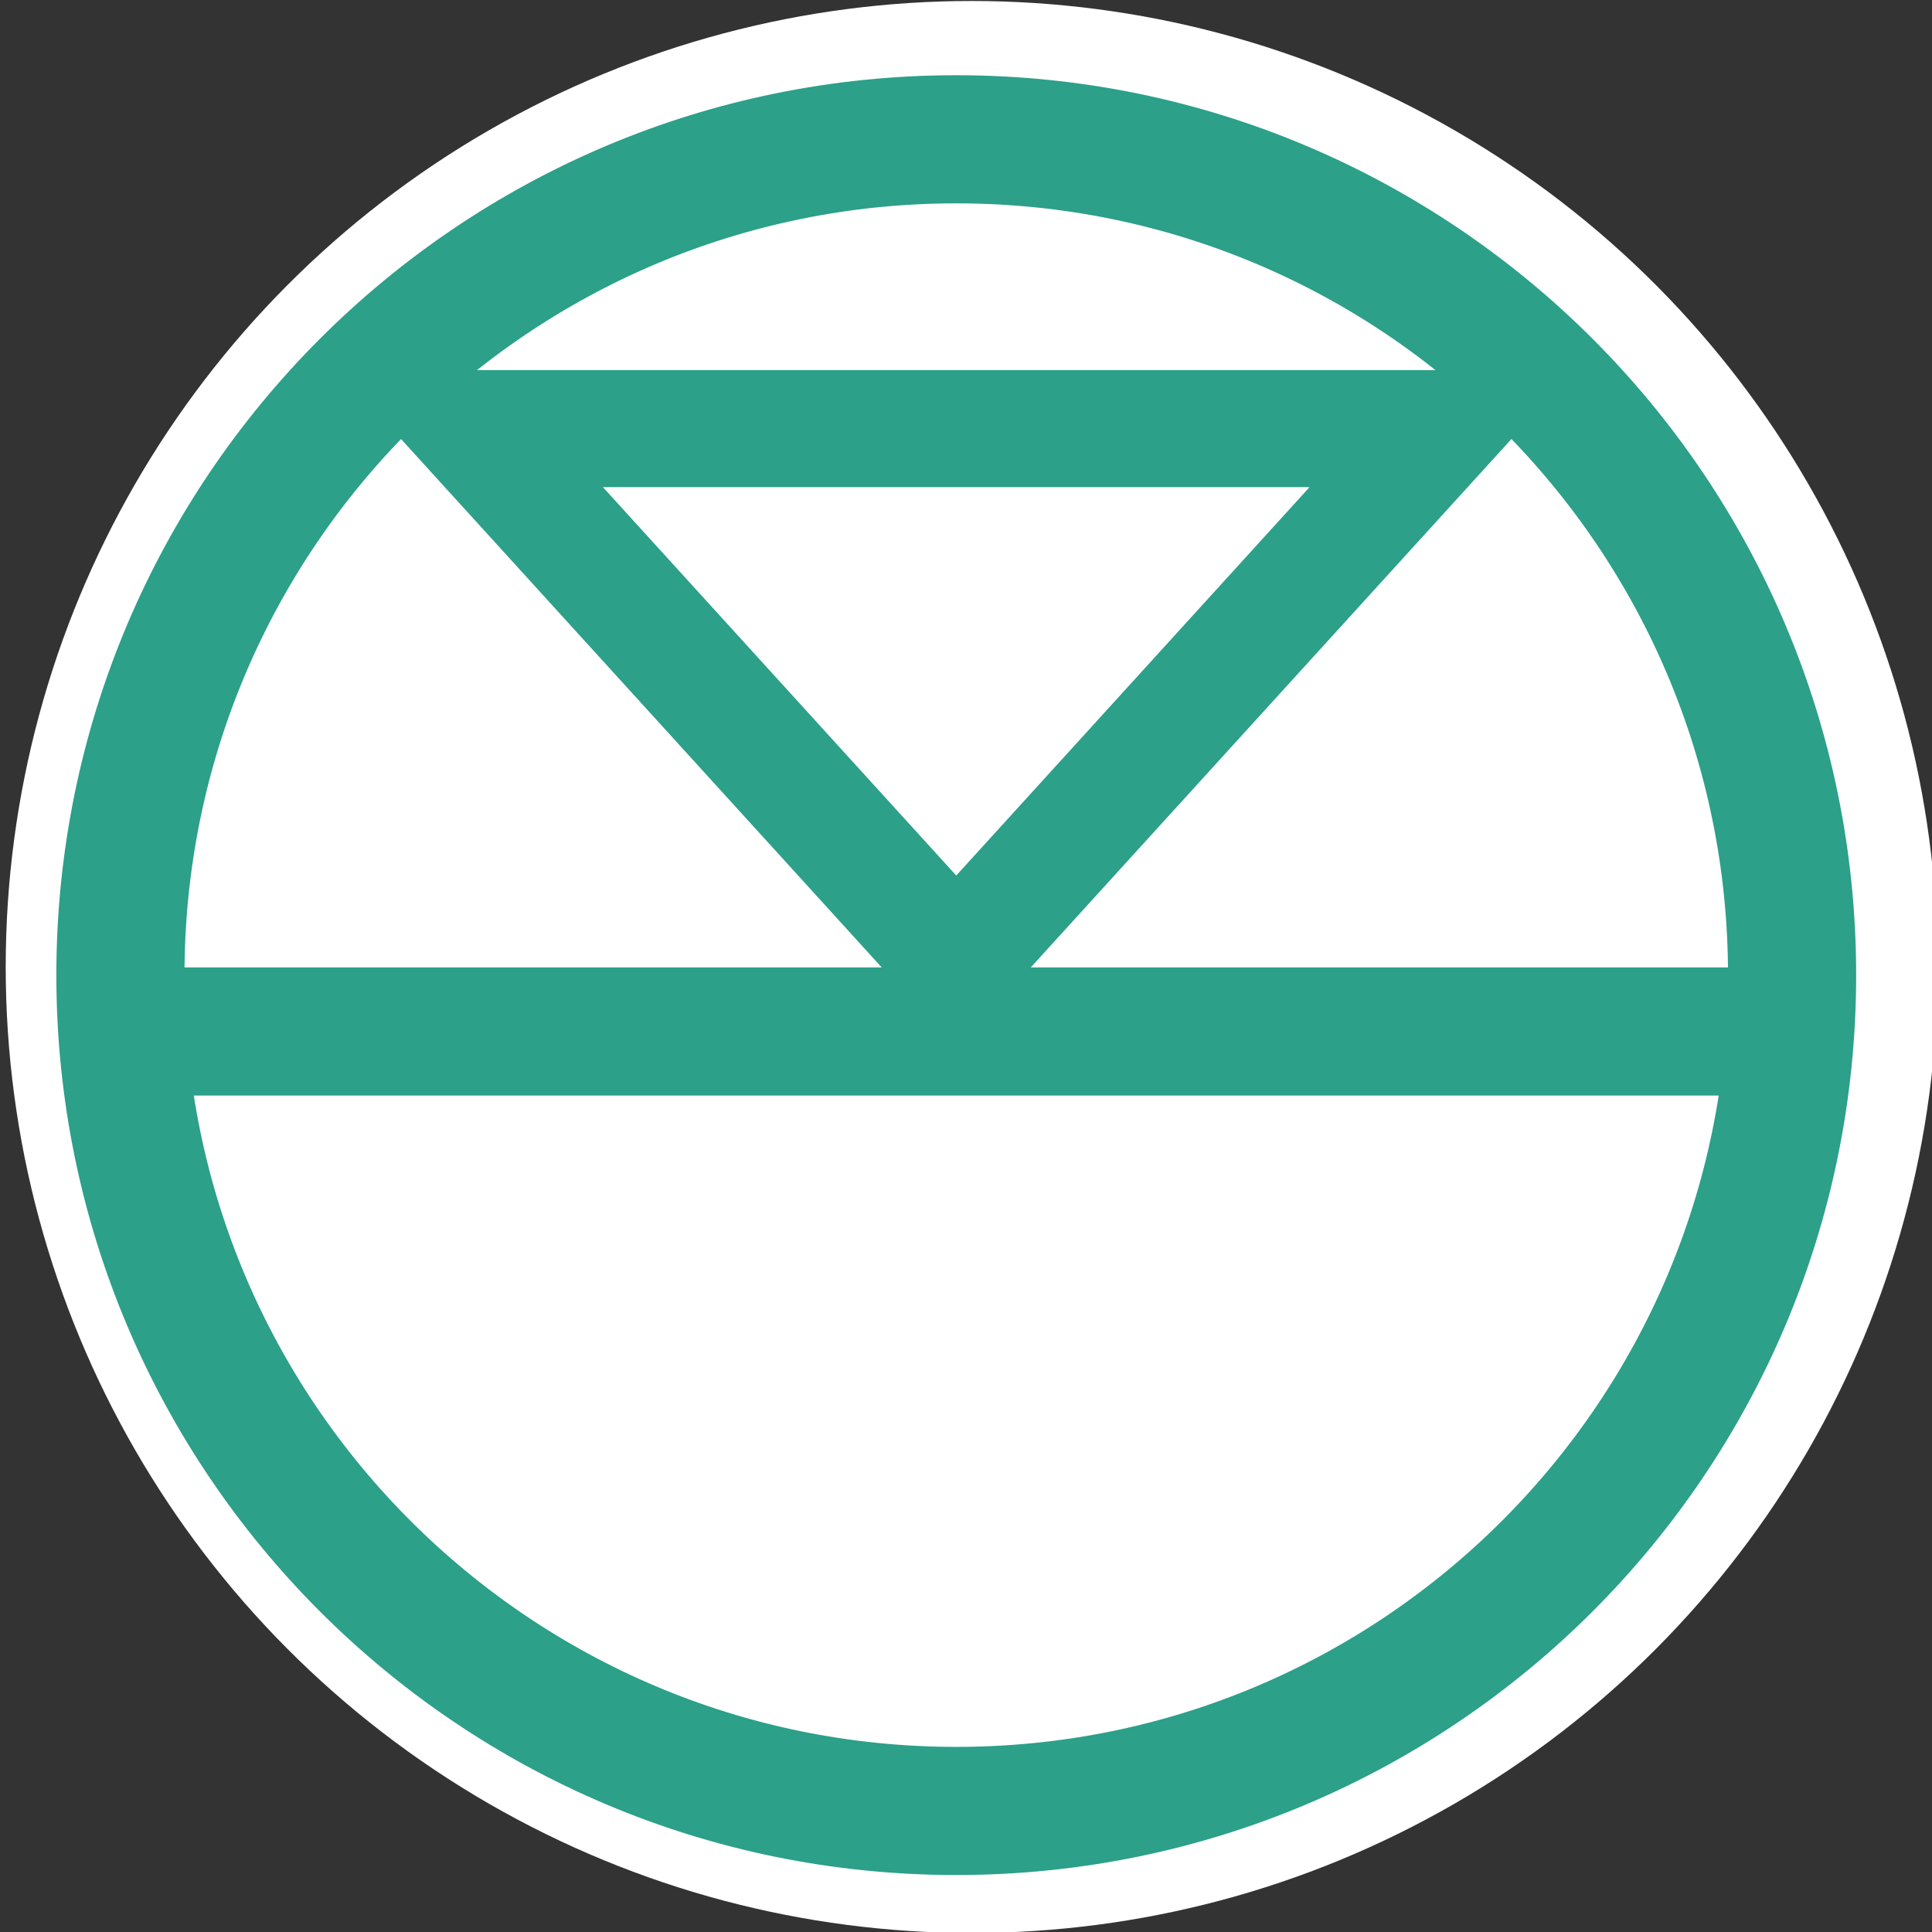 <?xml version="1.0" encoding="UTF-8" standalone="no"?>
<!-- Created with Inkscape (http://www.inkscape.org/) -->

<svg
   xmlns:dc="http://purl.org/dc/elements/1.1/"
   xmlns:cc="http://creativecommons.org/ns#"
   xmlns:rdf="http://www.w3.org/1999/02/22-rdf-syntax-ns#"
   xmlns:svg="http://www.w3.org/2000/svg"
   xmlns="http://www.w3.org/2000/svg"
   xmlns:sodipodi="http://sodipodi.sourceforge.net/DTD/sodipodi-0.dtd"
   xmlns:inkscape="http://www.inkscape.org/namespaces/inkscape"
   version="1.0"
   width="45"
   height="45"
   id="svg2"
   sodipodi:docname="linn-logo-short.svg"
   inkscape:version="0.92.4 (5da689c313, 2019-01-14)">
  <rect width="100%" height="100%" fill="#333333" stroke="none"/>
  <sodipodi:namedview
     pagecolor="#ffffff"
     bordercolor="#666666"
     borderopacity="1"
     objecttolerance="10"
     gridtolerance="10"
     guidetolerance="10"
     inkscape:pageopacity="0"
     inkscape:pageshadow="2"
     inkscape:window-width="1920"
     inkscape:window-height="1072"
     id="namedview13"
     showgrid="false"
     showguides="true"
     inkscape:zoom="7.8946037"
     inkscape:cx="-16.153888"
     inkscape:cy="10.083222"
     inkscape:window-x="0"
     inkscape:window-y="27"
     inkscape:window-maximized="1"
     inkscape:current-layer="svg2"
     inkscape:guide-bbox="true"
     inkscape:snap-page="false"
     inkscape:pagecheckerboard="true" />
  <defs
     id="defs4" />
  <g
     inkscape:groupmode="layer"
     id="layer1"
     transform="translate(0,-905)">
    <circle
       style="fill:#ffffff;stroke-width:0.095"
       id="path24"
       cx="22.633"
       cy="927.523"
       r="22.5" />
  </g>
  <g
     transform="matrix(0.045,0,0,0.045,-34.631,57.656)"
     id="layer2">
    <g
       transform="matrix(10.846,0,0,10.846,-7699.573,388.467)"
       id="g89414">
      <path
         d="m 786.601,-107.412 c 0,-22.03 17.859,-39.888 39.889,-39.888 22.029,0 39.888,17.858 39.888,39.888 0,22.03 -17.859,39.888 -39.888,39.888 -22.03,0 -39.889,-17.858 -39.889,-39.888 z"
         id="path89349"
         style="display:inline;fill:none;stroke:#2ca089;stroke-width:6.115;stroke-linecap:butt;stroke-linejoin:miter;stroke-miterlimit:3.864;stroke-dasharray:none;stroke-opacity:1"
         inkscape:connector-curvature="0" />
      <path
         d="m 787.236,-104.722 h 78.706"
         id="path89353"
         style="fill:none;stroke:#2ca089;stroke-width:6.115;stroke-linecap:butt;stroke-linejoin:miter;stroke-miterlimit:3.864;stroke-dasharray:none;stroke-opacity:1"
         inkscape:connector-curvature="0" />
      <path
         d="m 826.489,-108.017 -23.175,-25.475 h 46.349 z"
         id="path89357"
         style="fill:none;stroke:#2ca089;stroke-width:5.582;stroke-linecap:butt;stroke-linejoin:miter;stroke-miterlimit:3.864;stroke-dasharray:none;stroke-opacity:1"
         inkscape:connector-curvature="0" />
    </g>
  </g>
</svg>
